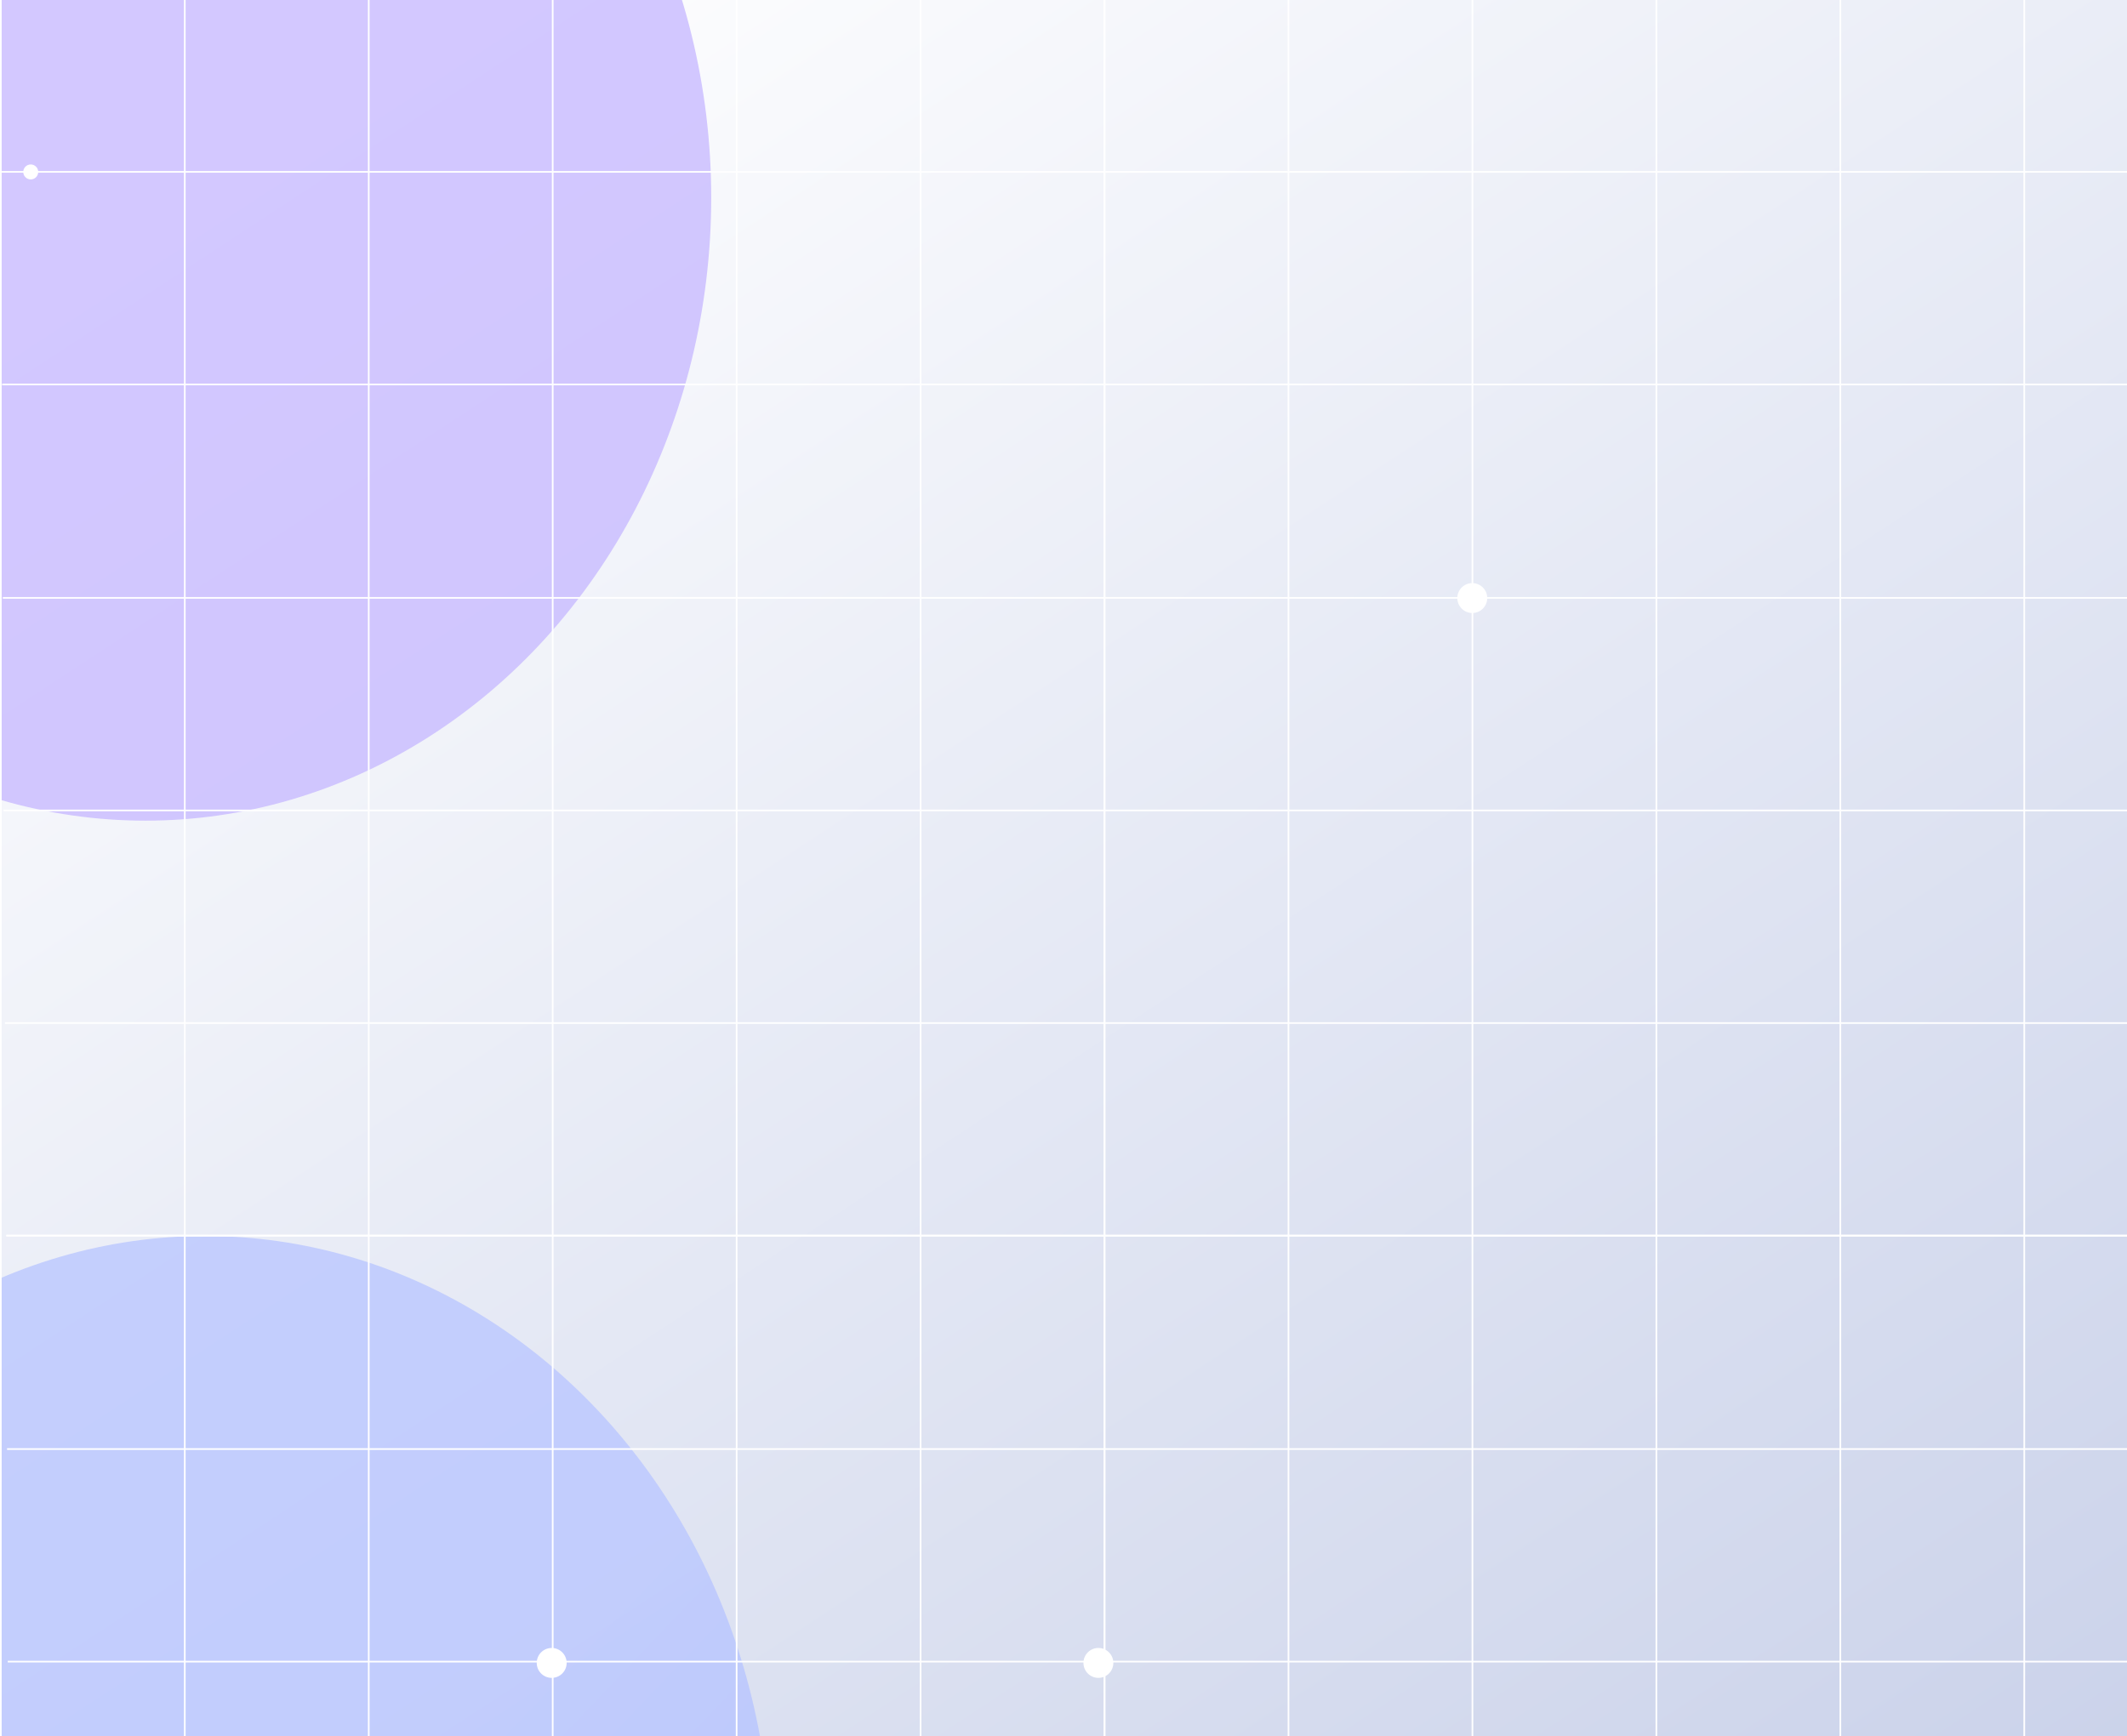 <svg width="1280" height="1045" viewBox="0 0 1280 1045" fill="none" xmlns="http://www.w3.org/2000/svg">
<g clip-path="url(#clip0_2091_60)">
<rect width="1280" height="1045" fill="url(#paint0_linear_2091_60)"/>
<g filter="url(#filter0_f_2091_60)">
<ellipse cx="87.5" cy="119" rx="340.5" ry="375" fill="#C8BAFF" fill-opacity="0.8"/>
</g>
<g filter="url(#filter1_f_2091_60)">
<ellipse cx="123.5" cy="1119" rx="340.5" ry="375" fill="url(#paint1_linear_2091_60)" fill-opacity="0.8"/>
</g>
<line x1="0.5" y1="-24" x2="0.5" y2="1069" stroke="white"/>
<line x1="664.691" y1="-24" x2="664.691" y2="1069" stroke="white"/>
<line x1="111.201" y1="-24" x2="111.201" y2="1069" stroke="white"/>
<line x1="775.391" y1="-24" x2="775.391" y2="1069" stroke="white"/>
<line x1="221.9" y1="-24" x2="221.9" y2="1069" stroke="white"/>
<line x1="886.088" y1="-24" x2="886.088" y2="1069" stroke="white"/>
<line x1="332.596" y1="-24" x2="332.596" y2="1069" stroke="white"/>
<line x1="996.787" y1="-24" x2="996.787" y2="1069" stroke="white"/>
<line x1="553.996" y1="-24" x2="553.996" y2="1069" stroke="white"/>
<line x1="1218.18" y1="-24" x2="1218.18" y2="1069" stroke="white"/>
<line x1="664.691" y1="-24" x2="664.691" y2="1069" stroke="white"/>
<line x1="443.295" y1="-24" x2="443.295" y2="1069" stroke="white"/>
<line x1="1107.49" y1="-24" x2="1107.49" y2="1069" stroke="white"/>
<line y1="-0.5" x2="1320.75" y2="-0.5" transform="matrix(-1 0 0 1 1324.57 744.288)" stroke="white"/>
<line y1="-0.5" x2="1321.17" y2="-0.5" transform="matrix(-1 0 0 1 1324.14 616.324)" stroke="white"/>
<line y1="-0.5" x2="1321.6" y2="-0.5" transform="matrix(-1 0 0 1 1323.72 488.36)" stroke="white"/>
<line y1="-0.5" x2="1321.6" y2="-0.5" transform="matrix(-1 0 0 1 1323.29 360.397)" stroke="white"/>
<line y1="-0.5" x2="1321.17" y2="-0.5" transform="matrix(-1 0 0 1 1325.41 872.757)" stroke="white"/>
<line y1="-0.5" x2="1321.6" y2="-0.5" transform="matrix(-1 0 0 1 1322.02 103.964)" stroke="white"/>
<line y1="-0.5" x2="1320.75" y2="-0.5" transform="matrix(-1 0 0 1 1324.57 744.288)" stroke="white"/>
<line y1="-0.5" x2="1321.6" y2="-0.5" transform="matrix(-1 0 0 1 1326.26 1000.72)" stroke="white"/>
<line y1="-0.5" x2="1321.17" y2="-0.5" transform="matrix(-1 0 0 1 1322.45 231.927)" stroke="white"/>
<circle cx="18.5" cy="103.5" r="4.5" fill="white"/>
<circle cx="661" cy="1001" r="9" fill="white"/>
<circle cx="886" cy="360" r="9" fill="white"/>
<circle cx="332" cy="1001" r="9" fill="white"/>
</g>
<defs>
<filter id="filter0_f_2091_60" x="-453" y="-456" width="1081" height="1150" filterUnits="userSpaceOnUse" color-interpolation-filters="sRGB">
<feFlood flood-opacity="0" result="BackgroundImageFix"/>
<feBlend mode="normal" in="SourceGraphic" in2="BackgroundImageFix" result="shape"/>
<feGaussianBlur stdDeviation="100" result="effect1_foregroundBlur_2091_60"/>
</filter>
<filter id="filter1_f_2091_60" x="-417" y="544" width="1081" height="1150" filterUnits="userSpaceOnUse" color-interpolation-filters="sRGB">
<feFlood flood-opacity="0" result="BackgroundImageFix"/>
<feBlend mode="normal" in="SourceGraphic" in2="BackgroundImageFix" result="shape"/>
<feGaussianBlur stdDeviation="100" result="effect1_foregroundBlur_2091_60"/>
</filter>
<linearGradient id="paint0_linear_2091_60" x1="209.03" y1="1.01608e-05" x2="1056.05" y2="1292.64" gradientUnits="userSpaceOnUse">
<stop stop-color="white"/>
<stop offset="1" stop-color="#C8D0E9"/>
</linearGradient>
<linearGradient id="paint1_linear_2091_60" x1="214.705" y1="1119" x2="535.128" y2="1423.84" gradientUnits="userSpaceOnUse">
<stop stop-color="#BAC7FF"/>
<stop offset="1" stop-color="#AEBDFF"/>
</linearGradient>
<clipPath id="clip0_2091_60">
<rect width="1280" height="1045" fill="white"/>
</clipPath>
</defs>
</svg>
